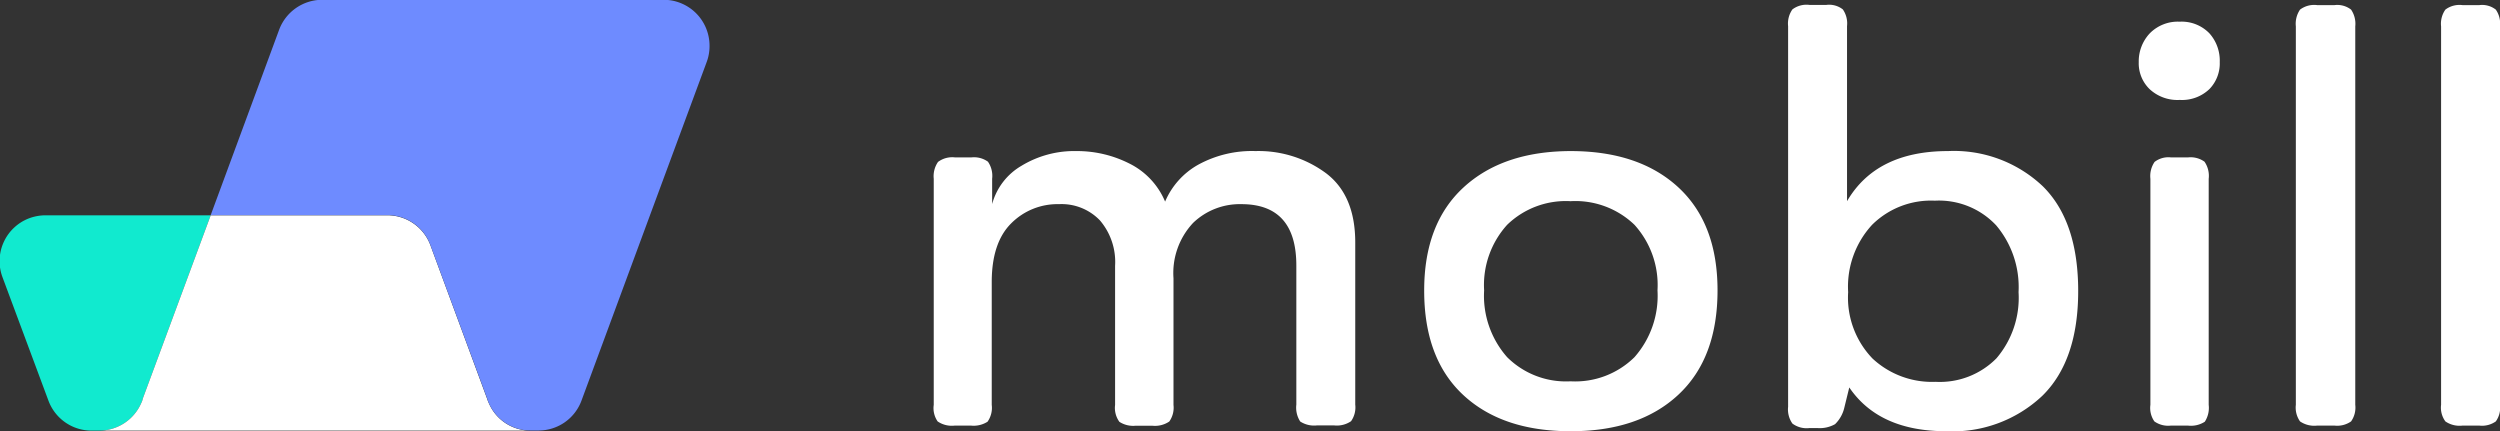 <svg id="Capa_1" data-name="Capa 1" xmlns="http://www.w3.org/2000/svg" viewBox="0 0 244.42 42.16"><rect x="0" y="0" width="244.42" height="42.16" fill="#333333" stroke="none"/><defs><style>.cls-1{fill:#11eacf;}.cls-2{fill:#fff;}.cls-3{fill:#6e8bff;}.cls-4{isolation:isolate;}</style></defs><title>38 Logotipo negativo</title><g id="Grupo_133" data-name="Grupo 133"><g id="Logo_Mobill" data-name="Logo Mobill"><g id="Trazado_12" data-name="Trazado 12"><path class="cls-1" d="M-231.64,752.28l-6.64,17.92a1.53,1.53,0,0,1-.14.41,4.48,4.48,0,0,1-4.12,2.72h-.76a4.49,4.49,0,0,1-4.2-2.92L-252,758.32a4.48,4.48,0,0,1,2.64-5.76,4.64,4.64,0,0,1,1.57-.28Z" transform="translate(252.24 -731.23)"/></g><g id="Trazado_13" data-name="Trazado 13"><path class="cls-2" d="M-200.35,773.33h-42.19a4.48,4.48,0,0,0,4.12-2.72,1.53,1.53,0,0,0,.14-.41l6.64-17.92h17.27a4.49,4.49,0,0,1,4.21,2.93l5.54,15a3.66,3.66,0,0,0,.18.46A4.42,4.42,0,0,0-200.35,773.33Z" transform="translate(252.24 -731.23)"/></g><g id="Trazado_14" data-name="Trazado 14"><path class="cls-3" d="M-183.14,737.27l-5.55,15-6.7,18.13a4.47,4.47,0,0,1-4.2,2.92h-.76a4.44,4.44,0,0,1-4.09-2.67,2.54,2.54,0,0,1-.17-.46l-5.55-15a4.48,4.48,0,0,0-4.2-2.93h-17.28l6.69-18.12a4.5,4.5,0,0,1,4.2-2.93h33.41a4.49,4.49,0,0,1,4.47,4.51A4.44,4.44,0,0,1-183.14,737.27Z" transform="translate(252.24 -731.23)"/></g></g><g id="mobill" class="cls-4"><g class="cls-4"><path class="cls-2" d="M-160.95,770.81v-22.1a2.45,2.45,0,0,1,.42-1.65,2.32,2.32,0,0,1,1.67-.44h1.59a2.32,2.32,0,0,1,1.62.42,2.44,2.44,0,0,1,.41,1.67v2.47a6.19,6.19,0,0,1,2.85-3.73A9.94,9.94,0,0,1-147,746a11.32,11.32,0,0,1,5.16,1.21,7.3,7.3,0,0,1,3.51,3.73,7.48,7.48,0,0,1,3.26-3.62,10.93,10.93,0,0,1,5.57-1.32,11.09,11.09,0,0,1,6.91,2.17q2.85,2.16,2.85,6.77v15.85a2.34,2.34,0,0,1-.41,1.62,2.46,2.46,0,0,1-1.67.41h-1.65a2.5,2.5,0,0,1-1.65-.38,2.5,2.5,0,0,1-.38-1.65v-13.6q0-6-5.37-6a6.58,6.58,0,0,0-4.72,1.83,7.16,7.16,0,0,0-1.92,5.41v12.39a2.34,2.34,0,0,1-.41,1.62,2.49,2.49,0,0,1-1.68.41h-1.59a2.47,2.47,0,0,1-1.61-.38,2.31,2.31,0,0,1-.42-1.65v-13.6a6.25,6.25,0,0,0-1.48-4.44,5.19,5.19,0,0,0-4-1.59,6.38,6.38,0,0,0-4.69,1.89q-1.89,1.89-1.89,5.73v12a2.36,2.36,0,0,1-.41,1.65,2.52,2.52,0,0,1-1.62.38h-1.59a2.44,2.44,0,0,1-1.67-.41A2.28,2.28,0,0,1-160.95,770.81Z" transform="translate(252.24 -731.23)"/><path class="cls-2" d="M-84.32,759.62q0,6.64-3.84,10.21t-10.53,3.56q-6.7,0-10.51-3.56T-113,759.62q0-6.52,3.84-10.06T-98.69,746q6.69,0,10.53,3.54T-84.32,759.62Zm-22.82,0a9.07,9.07,0,0,0,2.25,6.53,8.16,8.16,0,0,0,6.2,2.36,8.25,8.25,0,0,0,6.25-2.36,9.07,9.07,0,0,0,2.25-6.53,8.77,8.77,0,0,0-2.25-6.41,8.33,8.33,0,0,0-6.25-2.31,8.24,8.24,0,0,0-6.2,2.31A8.77,8.77,0,0,0-107.14,759.62Z" transform="translate(252.24 -731.23)"/><path class="cls-2" d="M-52.51,749.45q3.45,3.42,3.45,10.23t-3.51,10.25a12.77,12.77,0,0,1-9.38,3.46q-6.58,0-9.49-4.28l-.49,2a3.28,3.28,0,0,1-.9,1.59,3.05,3.05,0,0,1-1.73.38h-.77a2.32,2.32,0,0,1-1.67-.44,2.4,2.4,0,0,1-.42-1.64V733.79a2.4,2.4,0,0,1,.42-1.64,2.28,2.28,0,0,1,1.67-.44h1.65a2.17,2.17,0,0,1,1.61.44,2.4,2.4,0,0,1,.41,1.64v16.67l0,.44Q-68.8,746-61.78,746A12.63,12.63,0,0,1-52.51,749.45Zm-16.7,3.76a8.92,8.92,0,0,0-2.34,6.58,8.58,8.58,0,0,0,2.39,6.5A8.53,8.53,0,0,0-63,768.56a7.77,7.77,0,0,0,5.95-2.3,9.1,9.1,0,0,0,2.16-6.47,9.36,9.36,0,0,0-2.19-6.53,7.67,7.67,0,0,0-6-2.41A8.17,8.17,0,0,0-69.21,753.21Z" transform="translate(252.24 -731.23)"/><path class="cls-2" d="M-43.14,737.3a4,4,0,0,1,1.07-2.8,3.85,3.85,0,0,1,2.94-1.15,3.77,3.77,0,0,1,2.91,1.15,4,4,0,0,1,1,2.8,3.6,3.6,0,0,1-1,2.63A3.87,3.87,0,0,1-39.13,741a4,4,0,0,1-2.94-1.05A3.52,3.52,0,0,1-43.14,737.3ZM-42,770.81v-22.1a2.45,2.45,0,0,1,.41-1.65,2.21,2.21,0,0,1,1.61-.44h1.65a2.32,2.32,0,0,1,1.62.42,2.44,2.44,0,0,1,.41,1.67v22.1a2.5,2.5,0,0,1-.38,1.65,2.5,2.5,0,0,1-1.65.38H-40a2.33,2.33,0,0,1-1.61-.41A2.29,2.29,0,0,1-42,770.81Z" transform="translate(252.24 -731.23)"/><path class="cls-2" d="M-27.78,770.81v-37a2.46,2.46,0,0,1,.41-1.64,2.29,2.29,0,0,1,1.67-.44H-24a2.2,2.2,0,0,1,1.62.44,2.46,2.46,0,0,1,.41,1.64v37a2.34,2.34,0,0,1-.41,1.62,2.36,2.36,0,0,1-1.62.41H-25.7a2.46,2.46,0,0,1-1.67-.41A2.34,2.34,0,0,1-27.78,770.81Z" transform="translate(252.24 -731.23)"/><path class="cls-2" d="M-13.58,770.81v-37a2.4,2.4,0,0,1,.42-1.64,2.28,2.28,0,0,1,1.67-.44h1.65a2.17,2.17,0,0,1,1.61.44,2.4,2.4,0,0,1,.41,1.64v37a2.29,2.29,0,0,1-.41,1.62,2.33,2.33,0,0,1-1.61.41h-1.65a2.44,2.44,0,0,1-1.67-.41A2.28,2.28,0,0,1-13.58,770.81Z" transform="translate(252.24 -731.23)"/></g></g></g></svg>